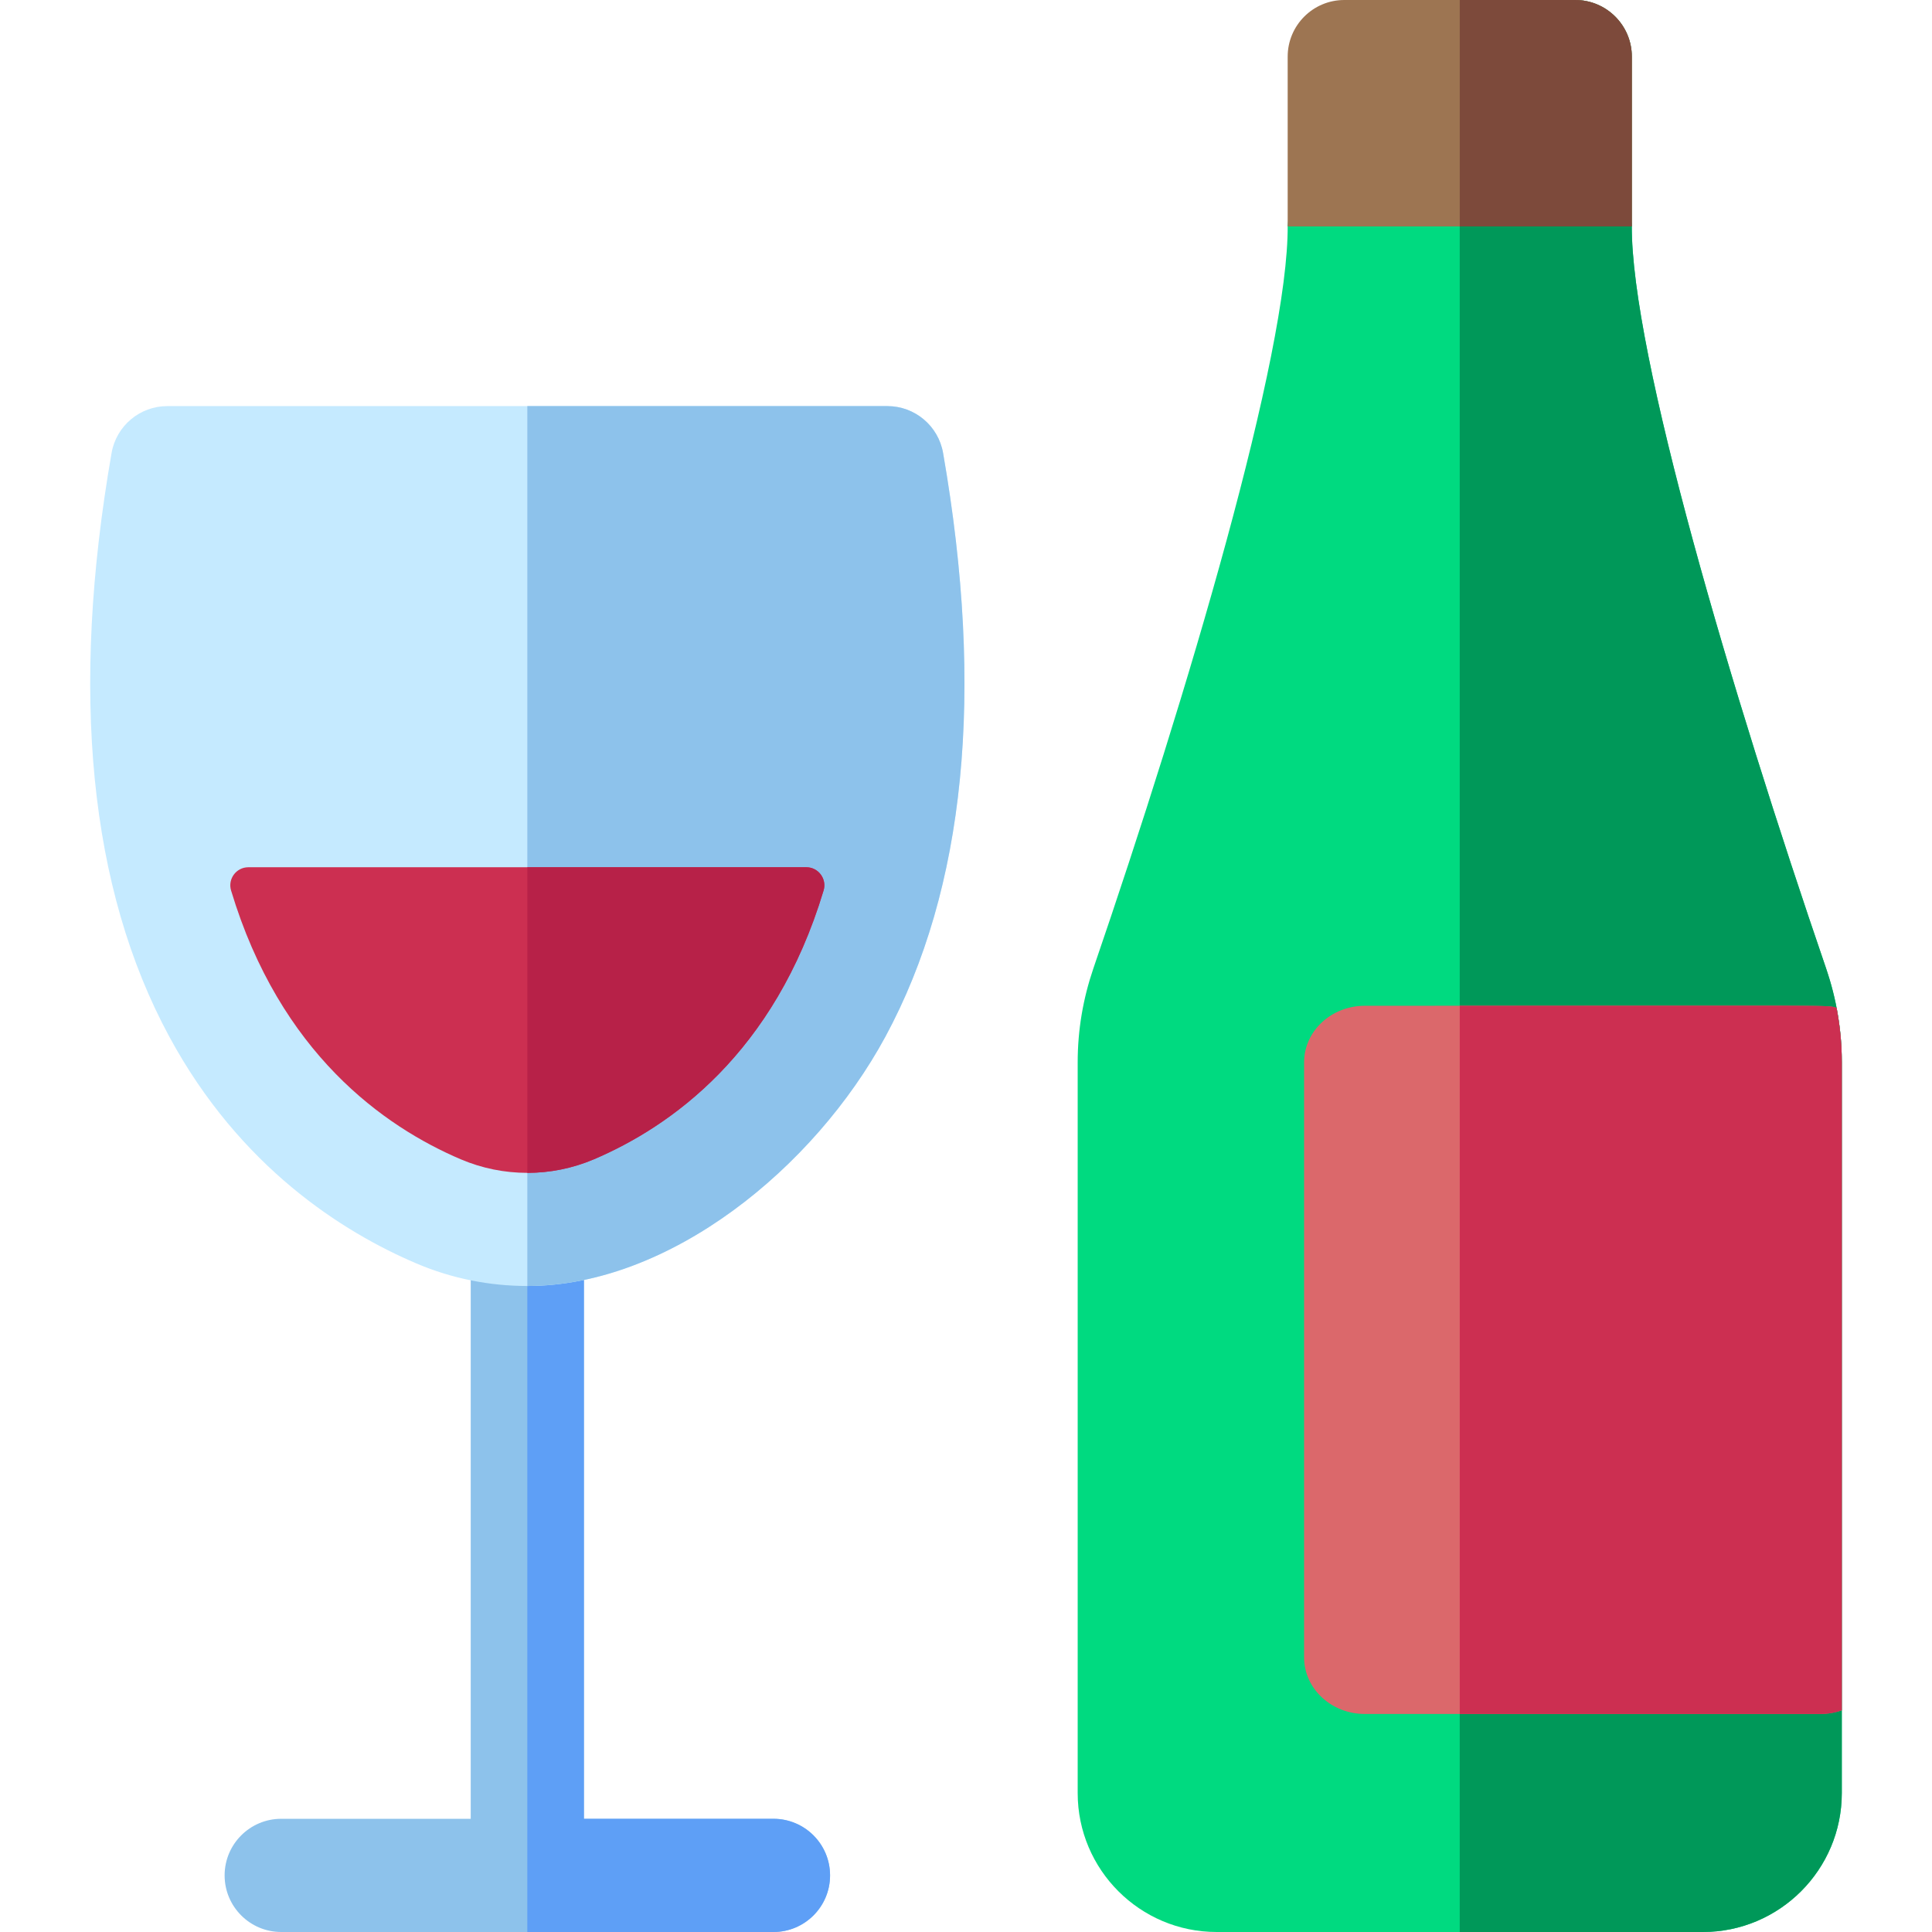 <svg id="Capa_1" enable-background="new 0 0 512 512" height="512" viewBox="0 0 512 512" width="512" xmlns="http://www.w3.org/2000/svg"><g><path d="m219.976 497c0 8.28-6.72 15-15 15h-130.45c-8.28 0-15-6.72-15-15s6.72-15 15-15h50.22v-156.16c0-8.28 6.72-15 15-15s15 6.72 15 15v156.16h50.23c8.28 0 15 6.72 15 15z" fill="#8dc2eb"/><path d="m219.976 497c0 8.28-6.72 15-15 15h-65.23v-201.16c8.28 0 15 6.72 15 15v156.16h50.23c8.28 0 15 6.72 15 15z" fill="#5e9ff6"/><path d="m234.629 274.75c-18.87 34.85-57.25 66.05-94.88 66.05-10.02 0-20.03-1.98-29.36-5.96-19.57-8.33-46.81-25.52-65.51-60.09-21.22-39.21-26.37-91.26-15.31-154.7 1.25-7.19 7.49-12.43 14.78-12.43h190.8c7.29 0 13.53 5.24 14.78 12.43 11.06 63.44 5.91 115.49-15.3 154.7z" fill="#c5eaff"/><path d="m234.629 274.75c-18.87 34.85-57.25 66.05-94.88 66.05v-233.18h95.4c7.29 0 13.53 5.24 14.78 12.43 11.06 63.44 5.91 115.49-15.3 154.7z" fill="#8dc2eb"/><path d="m488.096 281.54v193.65c0 20.3-16.51 36.81-36.81 36.81h-128.88c-20.3 0-36.81-16.51-36.81-36.81v-193.65c0-8.703 1.454-16.952 4.14-24.85 25.08-73.14 51.78-163.28 51.51-196.99l5.06-37.801c0-8.28 6.72-15 15-15l51.491-.642c8.28 0 15 6.72 15 15l4.649 38.443c-.27 33.71 26.43 123.85 51.5 196.97 2.659 7.799 4.15 16.055 4.15 24.87z" fill="#00da80"/><path d="m488.096 281.54v193.65c0 20.3-16.51 36.81-36.81 36.81h-64.44v-512h30.6c8.28 0 15 6.72 15 15v44.7c-.27 33.71 26.43 123.85 51.5 196.97 2.775 8.134 4.15 16.438 4.15 24.87z" fill="#009859"/><path d="m218.256 235.99c-12.98 43.16-40.57 62.59-60.9 71.25-5.6 2.38-11.6 3.58-17.61 3.58s-12.01-1.2-17.61-3.58c-20.33-8.66-47.91-28.09-60.9-71.25-.92-3.07 1.38-6.16 4.58-6.16h147.86c3.2 0 5.5 3.09 4.58 6.16z" fill="#cc2f51"/><path d="m488.096 281.54v171.71c-1.77.63-3.69.97-5.7.97h-120.71c-8.88 0-16.09-6.72-16.09-15v-157.68c0-8.28 7.21-15 16.09-15 130.33 0 122.001-.243 125.04.55.81 4.59 1.37 8.815 1.37 14.45z" fill="#db686b"/><path d="m218.256 235.99c-12.98 43.16-40.57 62.59-60.9 71.25-5.6 2.38-11.6 3.58-17.61 3.58v-80.99h73.93c3.2 0 5.5 3.09 4.58 6.16z" fill="#b72148"/><path d="m488.096 281.54v171.71c-1.77.63-3.69.97-5.7.97h-95.55v-187.68c103.527 0 96.868-.236 99.88.55.81 4.59 1.37 8.815 1.37 14.45z" fill="#cc2f51"/><path d="m432.449 15v45h-91.2v-45c0-8.28 6.72-15 15-15h61.2c8.28 0 15 6.72 15 15z" fill="#9d7552"/><path d="m432.449 15v45h-45.6v-60h30.6c8.28 0 15 6.72 15 15z" fill="#7d4a3b"/></g></svg>